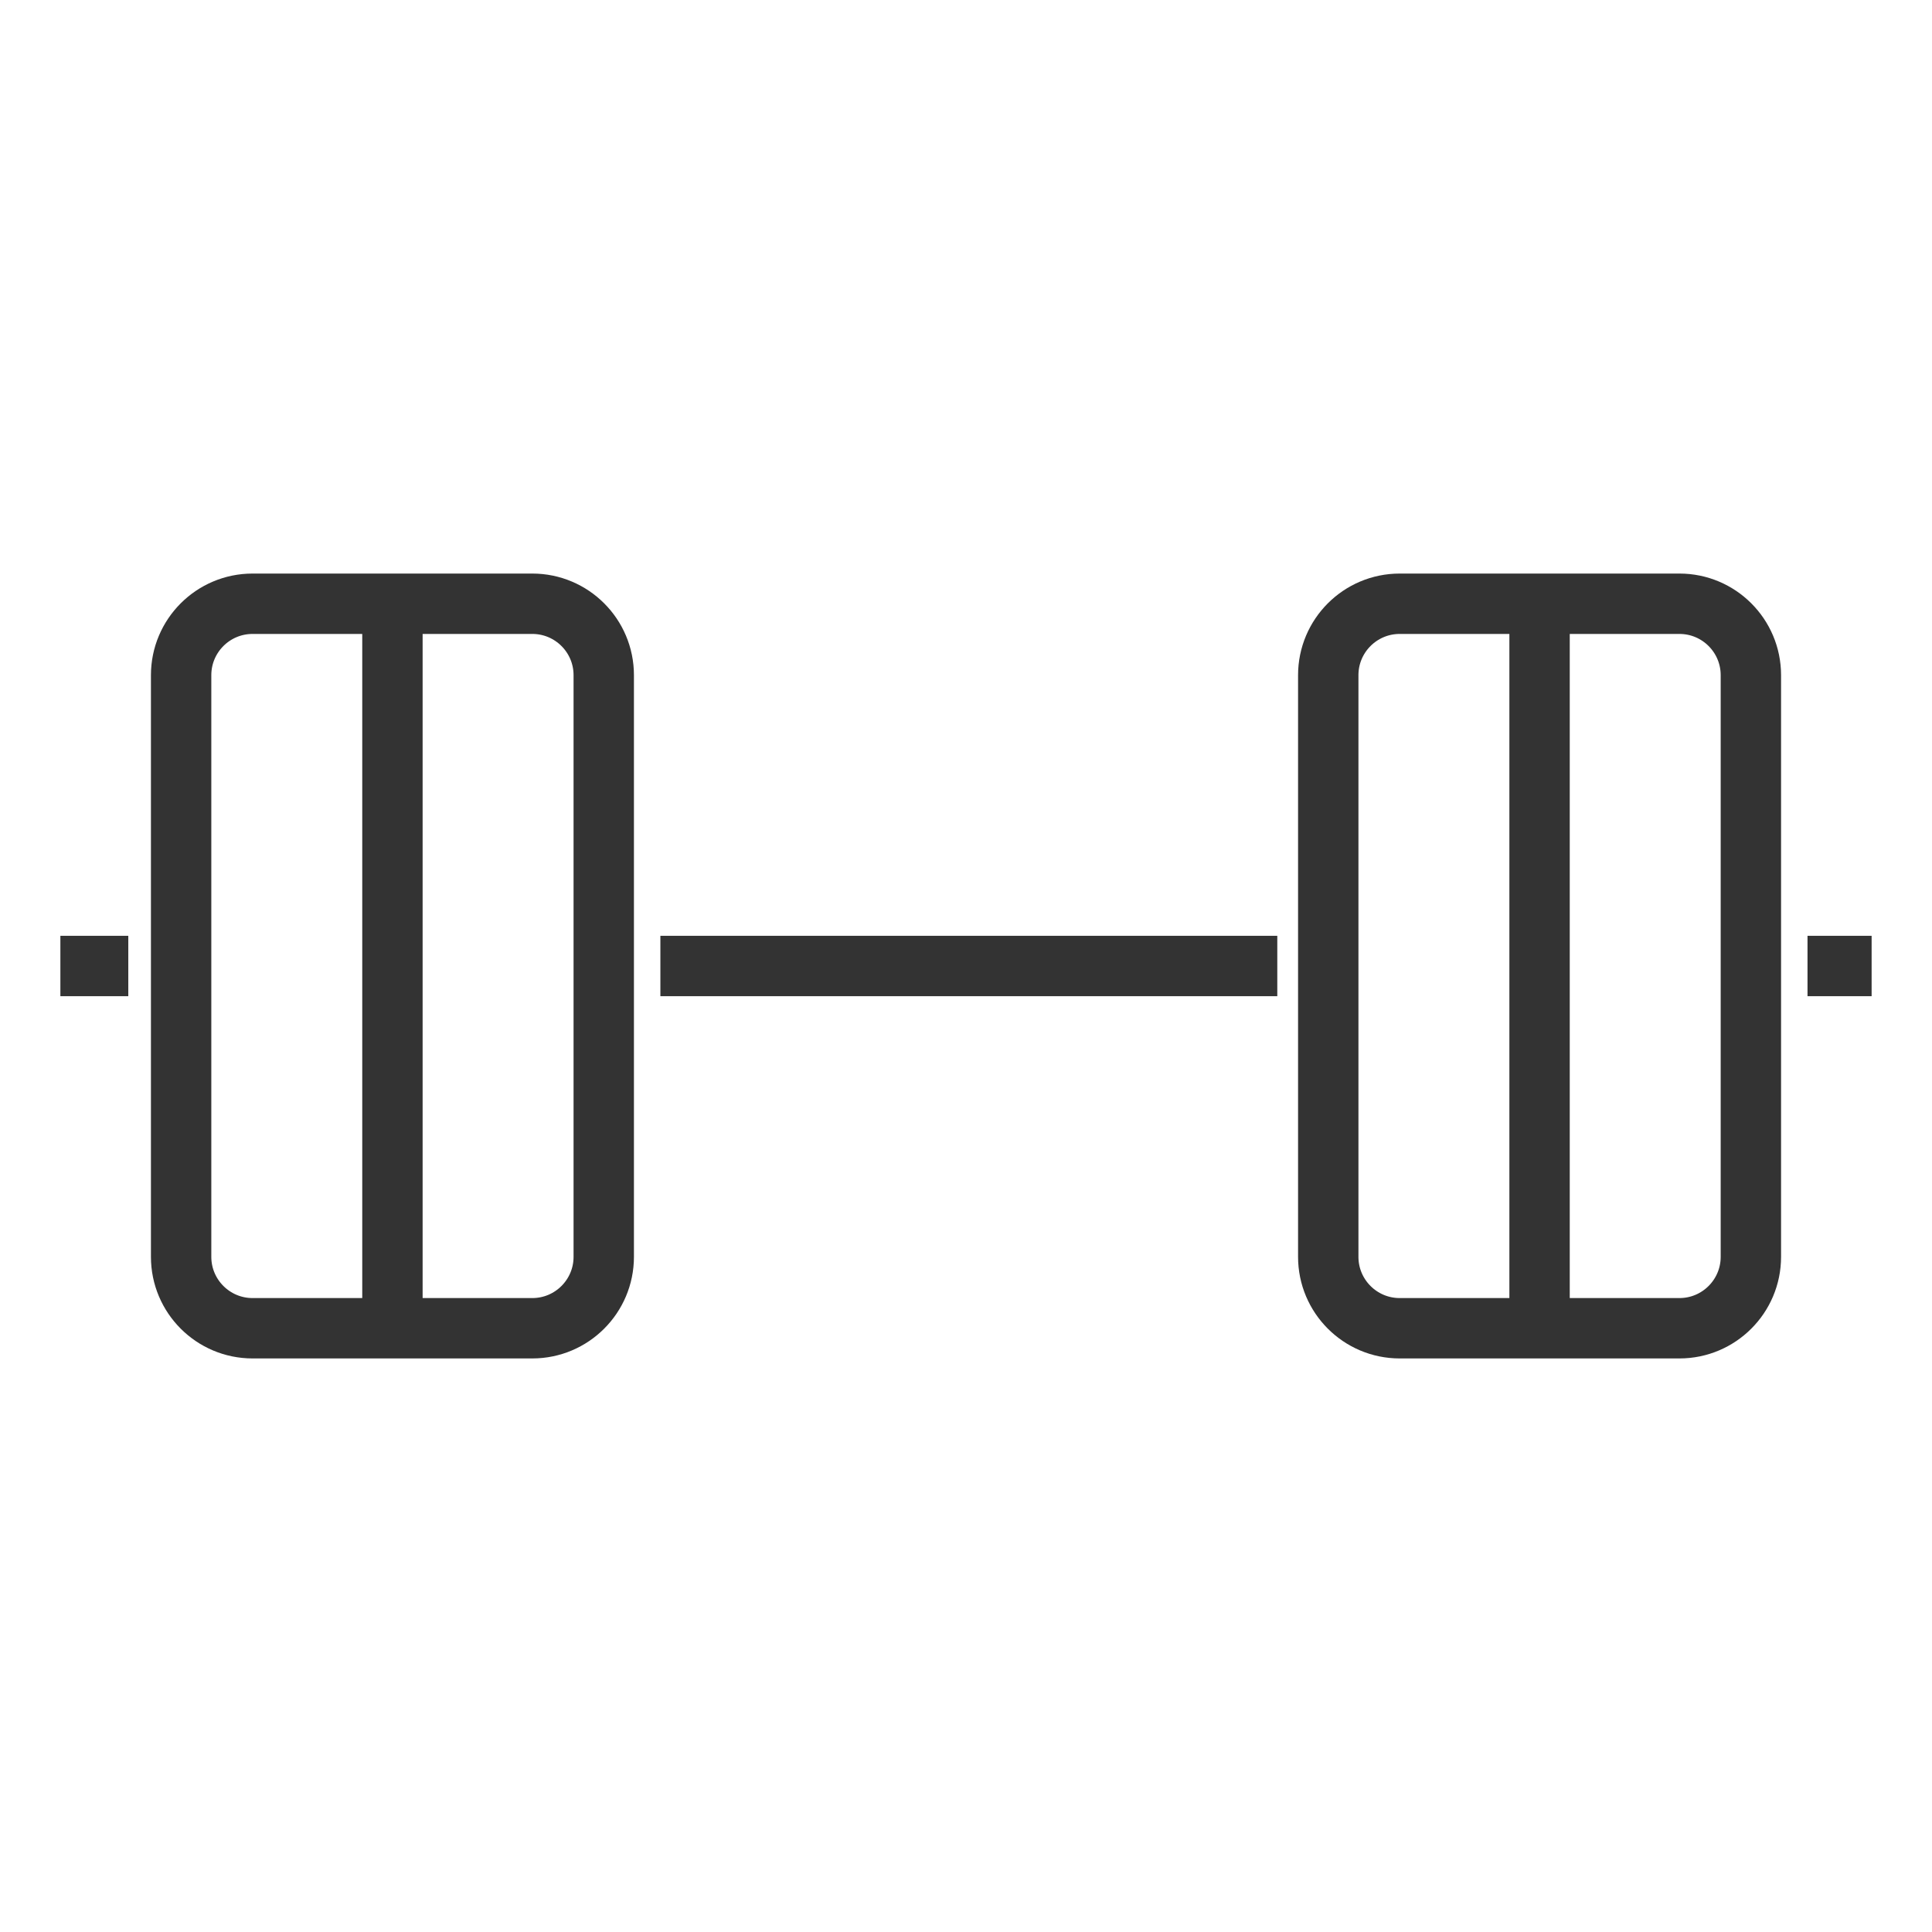 <svg xmlns="http://www.w3.org/2000/svg" viewBox="0 0 32 32"><path d="M29.938 16H31m-20.062 0h10.218M1 16h1.125m6.692 6H4.183C3.53 22 3 21.47 3 20.817v-9.634C3 10.53 3.53 10 4.183 10h4.634C9.47 10 10 10.53 10 11.183v9.634C10 21.47 9.47 22 8.817 22zm19 0h-4.634C22.53 22 22 21.47 22 20.817v-9.634c0-.653.53-1.183 1.183-1.183h4.634c.653 0 1.183.53 1.183 1.183v9.634C29 21.47 28.47 22 27.817 22zM6.5 10v12m19-12v12" stroke="#333" stroke-miterlimit="10" fill="none"/></svg>